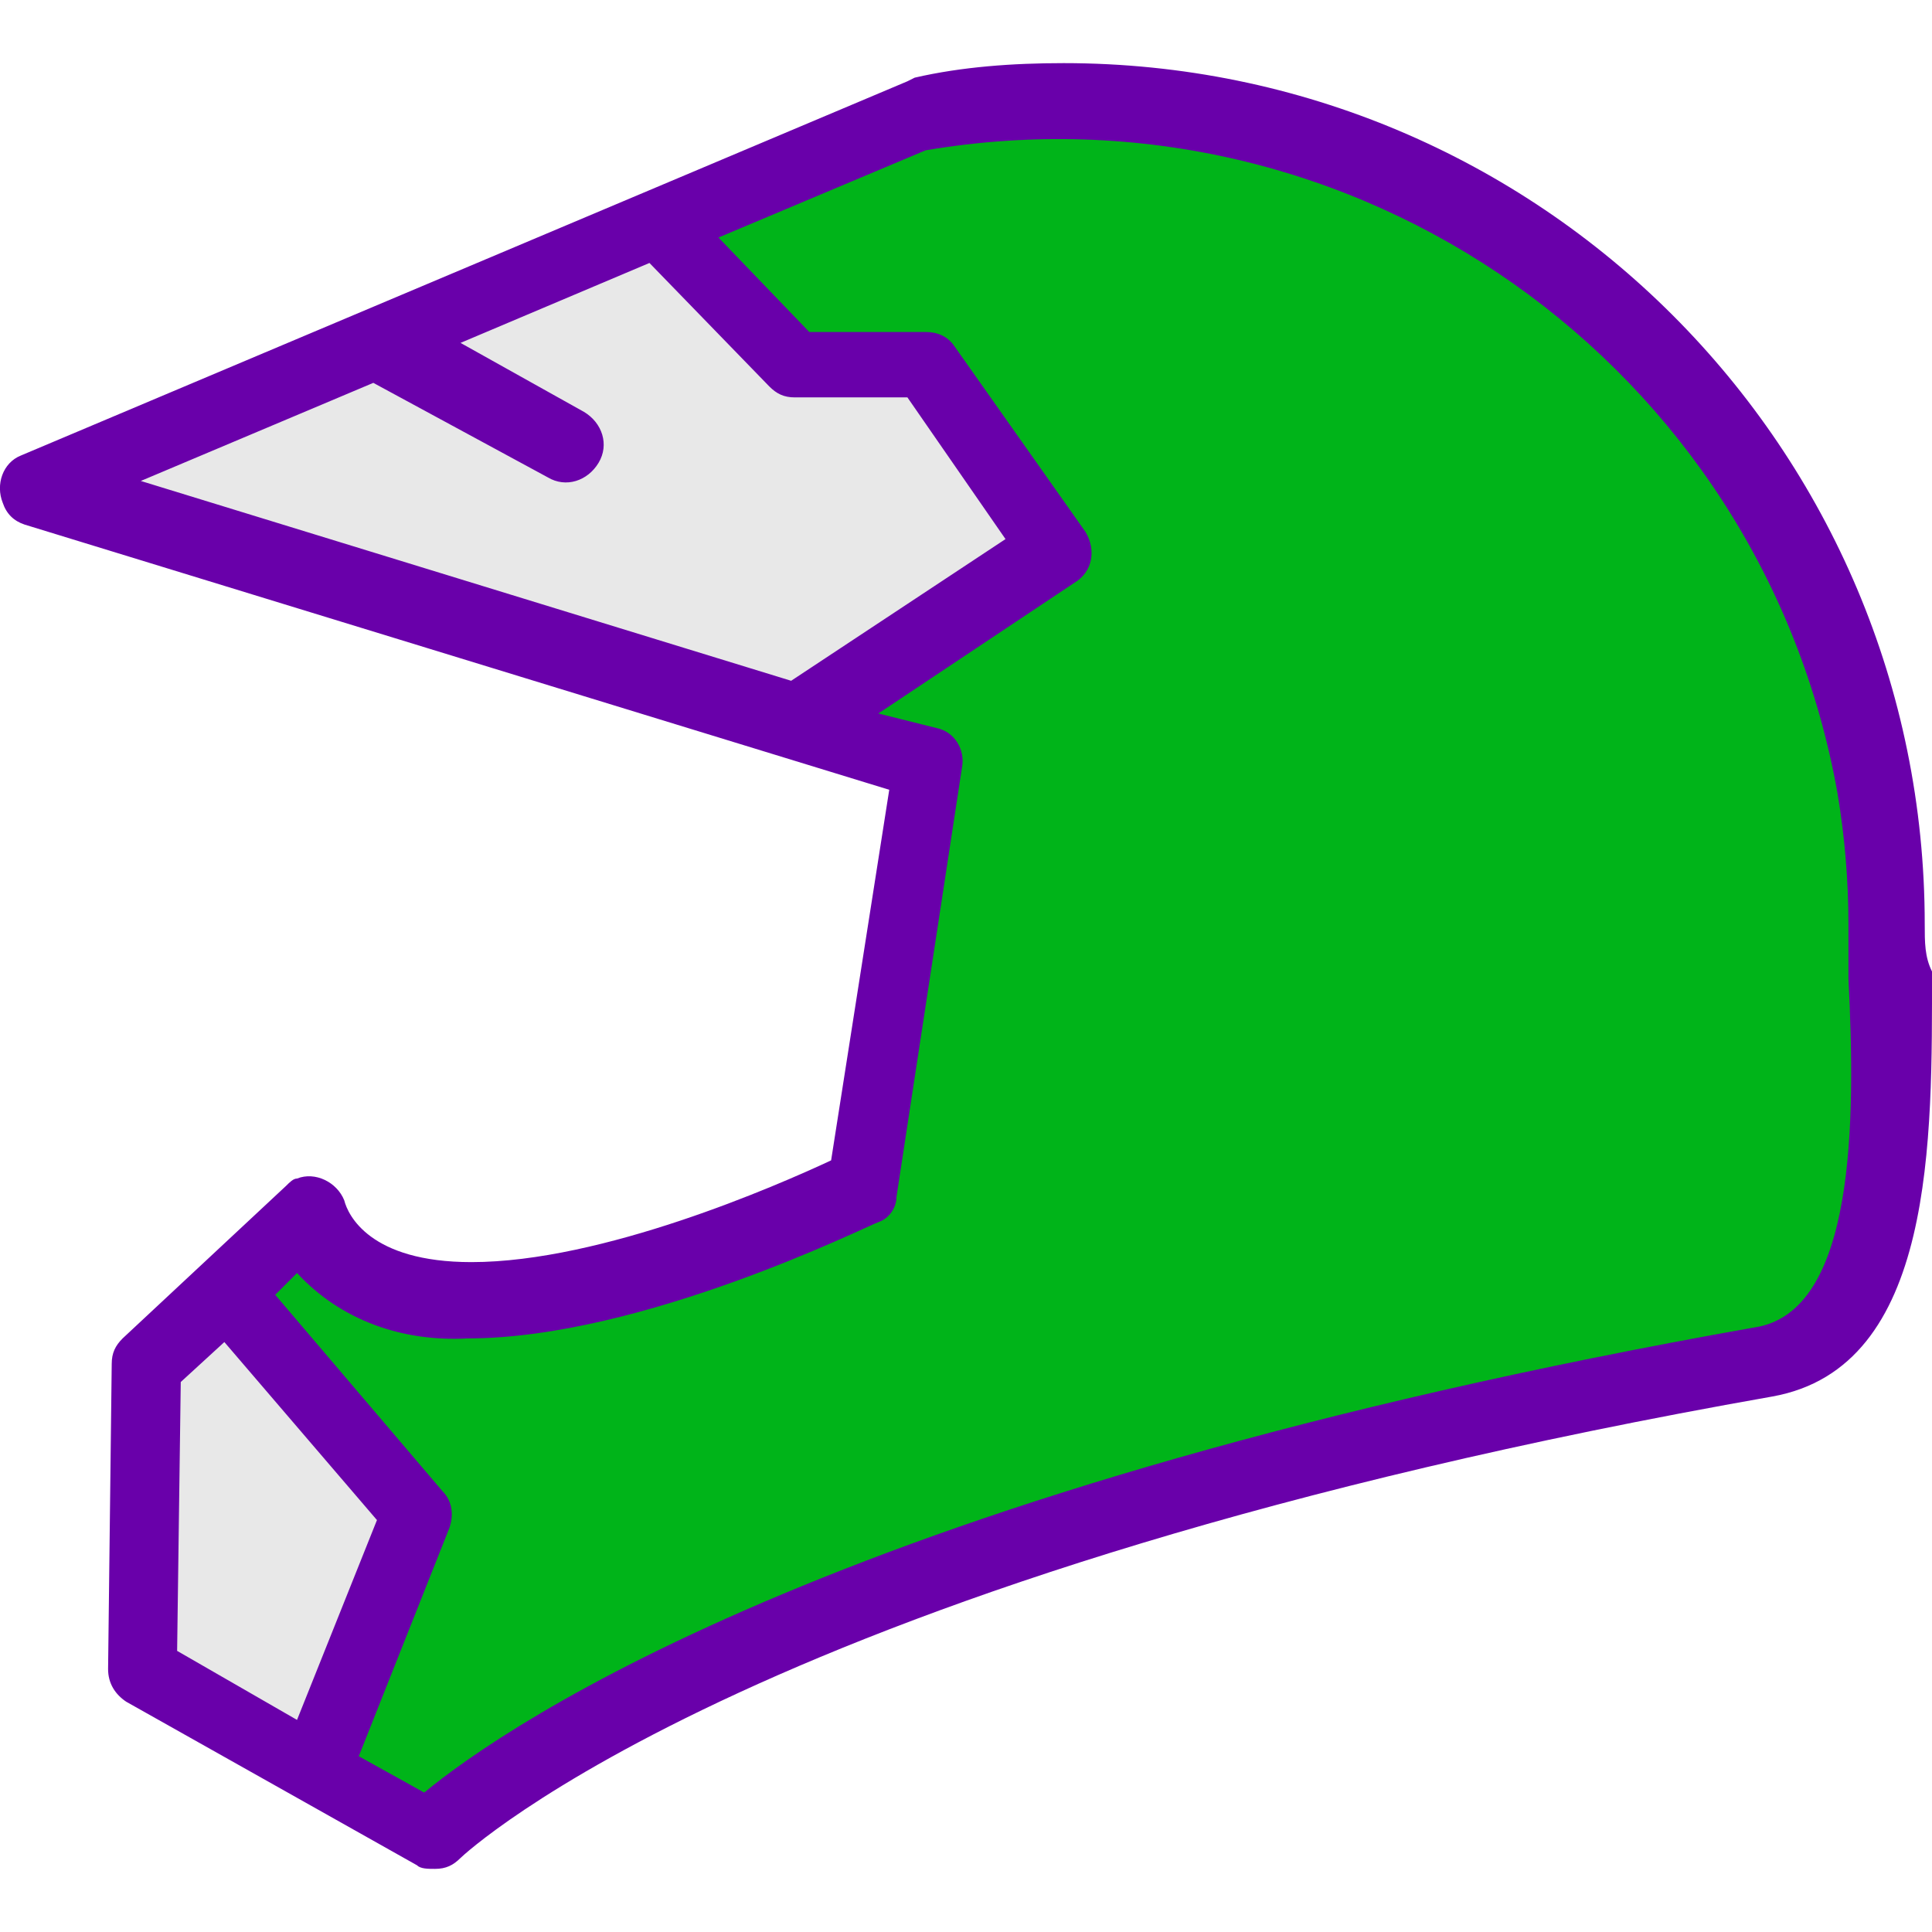 <?xml version="1.0" encoding="utf-8"?>
<!-- Generator: Adobe Illustrator 22.1.0, SVG Export Plug-In . SVG Version: 6.00 Build 0)  -->
<svg version="1.1" id="Capa_1" xmlns="http://www.w3.org/2000/svg" xmlns:xlink="http://www.w3.org/1999/xlink" x="0px" y="0px"
	 viewBox="0 0 425.4 425.4" style="enable-background:new 0 0 425.4 425.4;" xml:space="preserve">
<style type="text/css">
	.st0{fill:#E8E8E8;}
	.st1{fill:#00B419;}
	.st2{fill:#6900AA;}
</style>
<polygon class="st0" points="203.8,80.3 175.8,80.3 144.6,49.1 83,75.5 83,75.5 7.8,107.5 175.8,159.5 232.6,121.1 "/>
<path class="st1" d="M69.4,389.9l22.4-56.8l-41.6-49.6L67,268.3l5.6,6.4c8,8,20,12,31.2,11.2c36,0,84.8-24,86.4-24.8l14.4-92.8
	l-28.8-8.8l57.6-37.6l-28.8-40.8h-28.8l-30.4-31.2L203,25.1h0.8c98.4-16.8,192,49.6,209.6,148c1.6,9.6,2.4,20,2.4,30.4c0,4,0,8,0,12
	c0,33.6,0.8,80-28,85.6c-196,34.4-270.4,84.8-288.8,100l-4,3.2L69.4,389.9z"/>
<polygon class="st0" points="31,368.3 31,300.3 49.4,283.5 91.8,333.1 69.4,389.9 "/>
<path class="st2" d="M423.8,203.5c0-104.8-84.8-189.6-189.6-189.6c-11.2,0-22.4,0.8-32.8,3.2l-1.6,0.8L4.6,100.3
	c-4,1.6-5.6,6.4-4,10.4c0.8,2.4,2.4,4,4.8,4.8l190.4,58.4L183,255.5c-12,5.6-50.4,22.4-79.2,22.4c-22.4,0-27.2-10.4-28-13.6
	c-1.6-4-6.4-6.4-10.4-4.8c-0.8,0-1.6,0.8-2.4,1.6l-36,33.6c-1.6,1.6-2.4,3.2-2.4,5.6l-0.8,67.2c0,3.2,1.6,5.6,4,7.2l64,36
	c0.8,0.8,2.4,0.8,4,0.8c2.4,0,4-0.8,5.6-2.4c0.8-0.8,66.4-62.4,288.8-101.6c36-6.4,35.2-56.8,35.2-93.6
	C423.8,210.7,423.8,207.5,423.8,203.5z M31,105.9l51.2-21.6l38.4,20.8c4,2.4,8.8,0.8,11.2-3.2s0.8-8.8-3.2-11.2l-27.2-15.2L143,57.9
	l26.4,27.2c1.6,1.6,3.2,2.4,5.6,2.4h24.8l21.6,31.2l-47.2,31.2L31,105.9z M39,363.5l0.8-59.2l9.6-8.8L83,334.7l-17.6,44L39,363.5z
	 M386.2,292.3c-198.4,35.2-274.4,87.2-292.8,102.4l-14.4-8l20-50.4c0.8-2.4,0.8-5.6-1.6-8l-36.8-43.2l4.8-4.8
	c9.6,10.4,23.2,15.2,37.6,14.4c38.4,0,88-24.8,90.4-25.6c2.4-0.8,4-3.2,4-5.6l14.4-94.4c0.8-4-1.6-8-5.6-8.8l-12.8-3.2l43.2-28.8
	c4-2.4,4.8-7.2,2.4-11.2l0,0l-28.8-40.8c-1.6-2.4-4-3.2-6.4-3.2h-25.6l-20-20.8l45.6-19.2c94.4-16,184,47.2,200.8,141.6
	c1.6,9.6,2.4,19.2,2.4,28.8c0,4,0,8,0,12C408.6,246.7,408.6,289.1,386.2,292.3z"/>
</svg>
